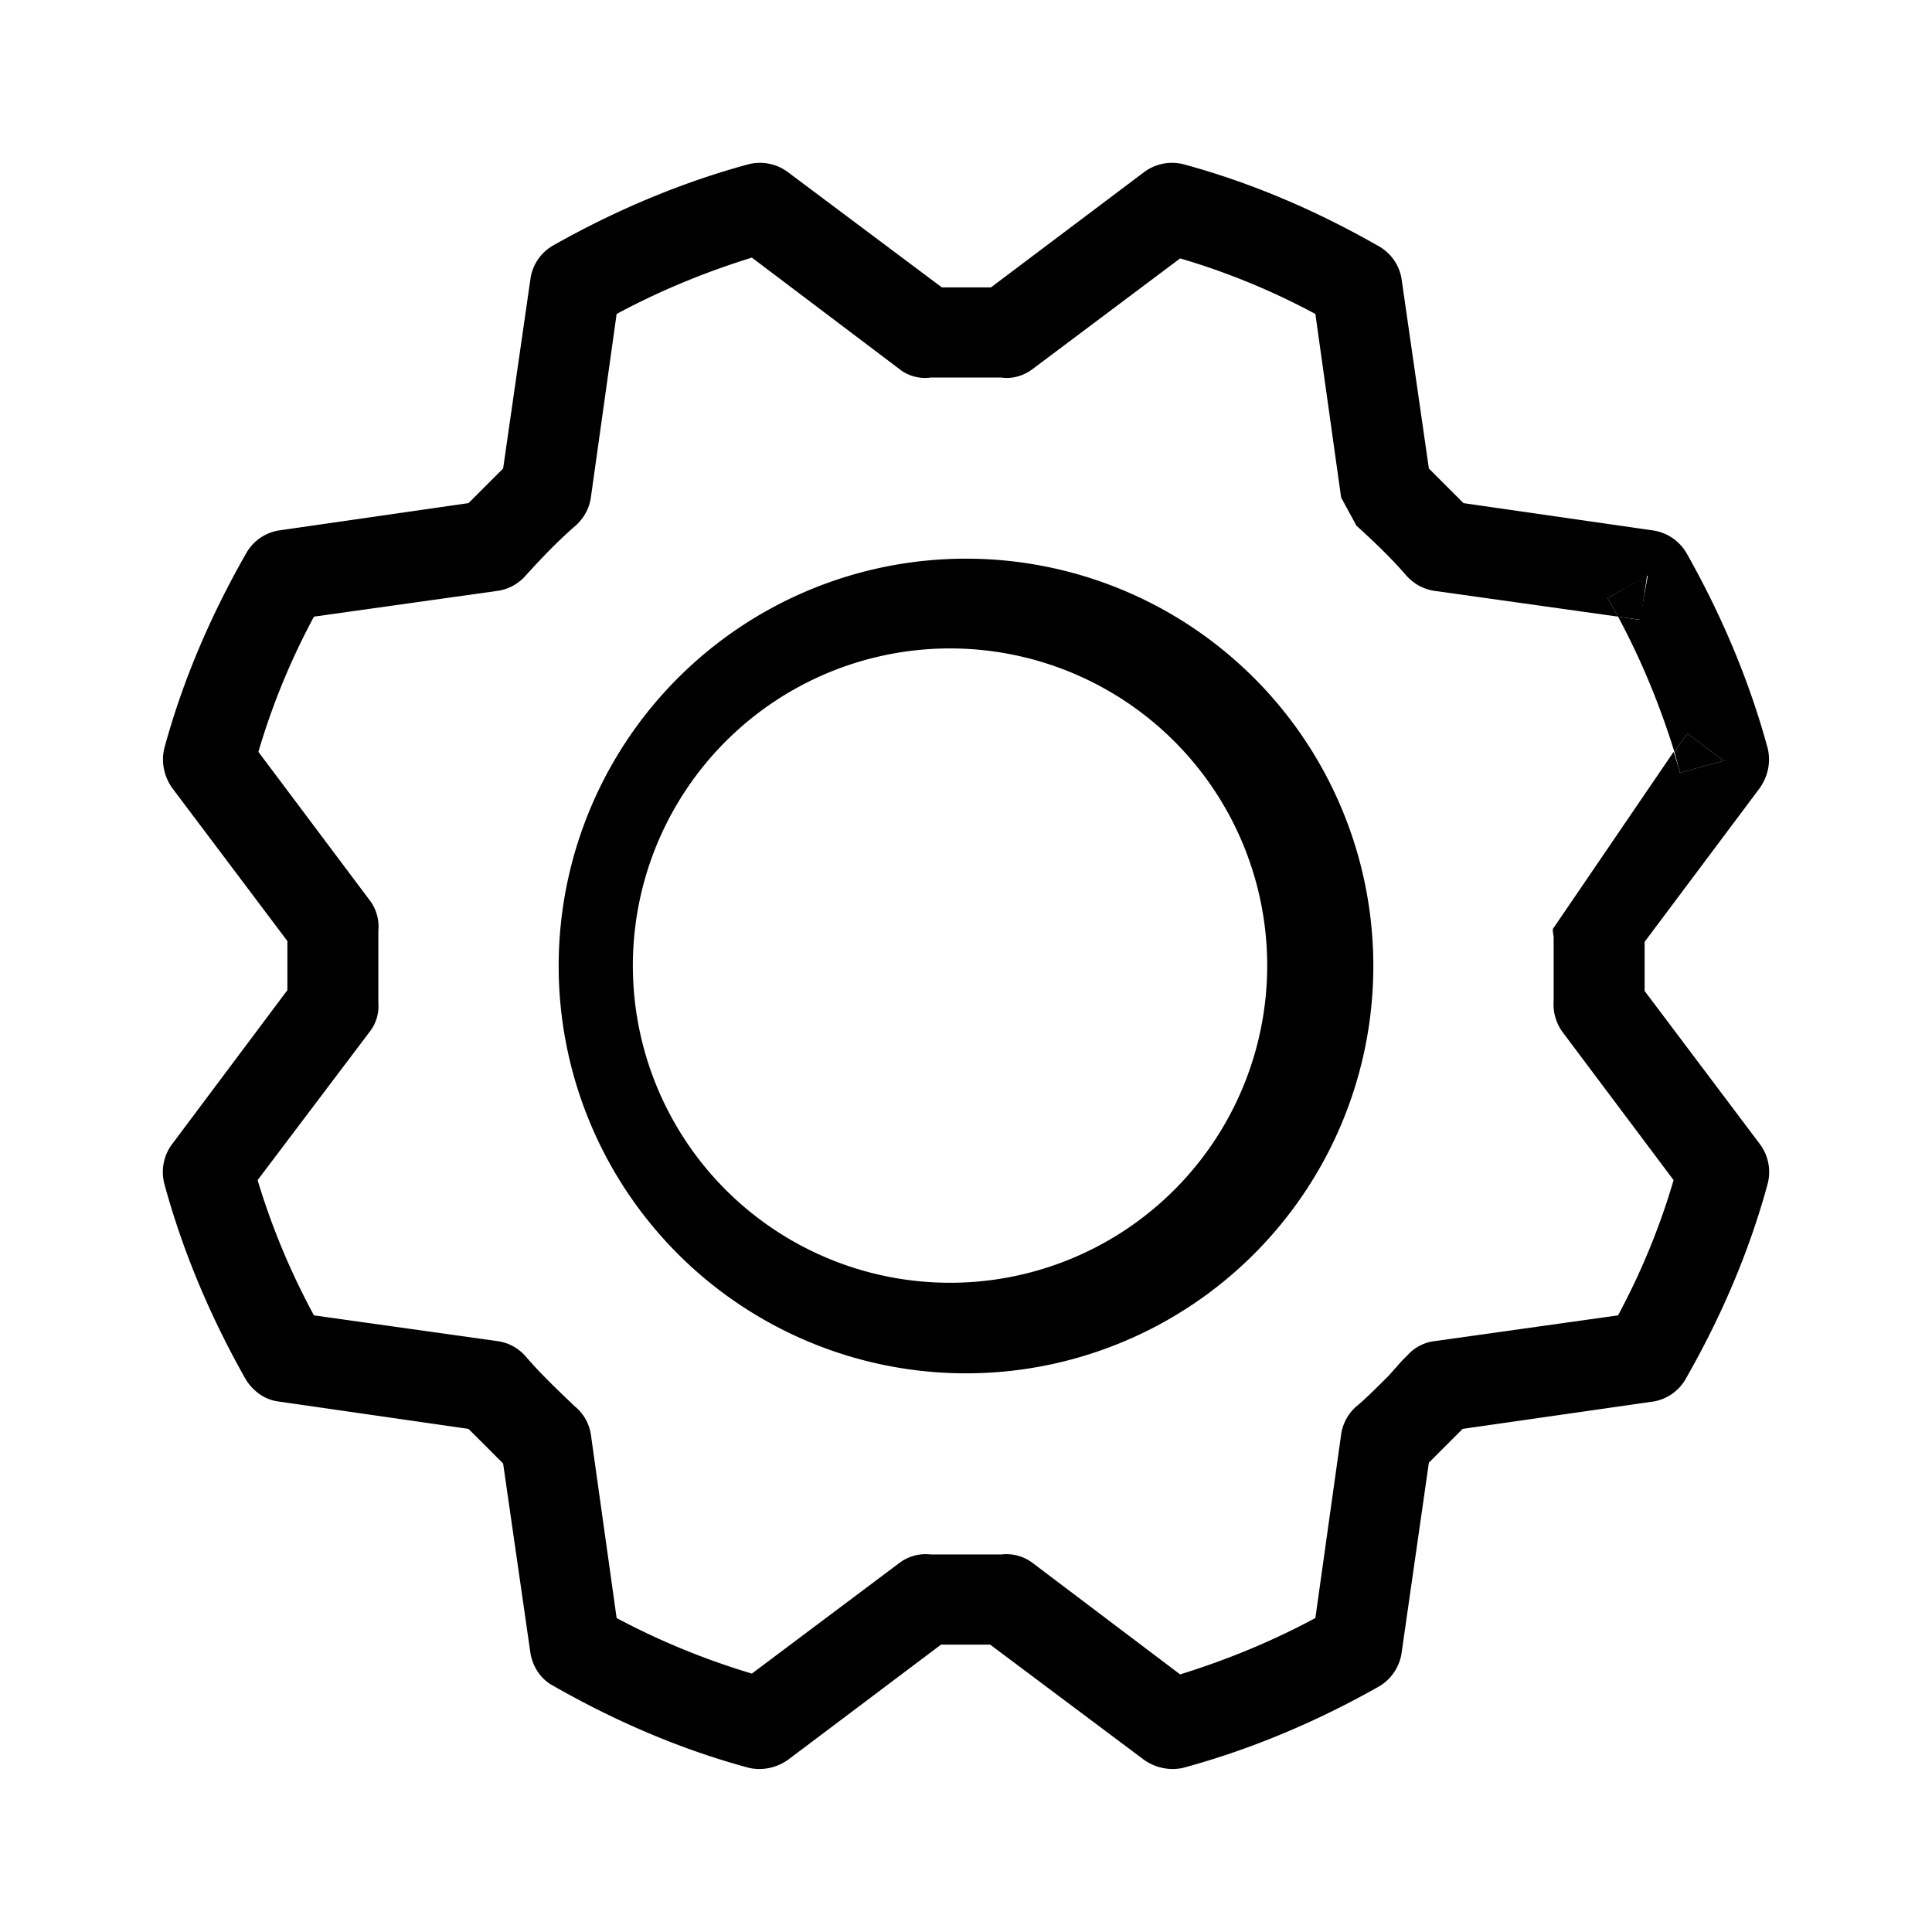 <svg xmlns="http://www.w3.org/2000/svg" width="24" height="24">
  <path
    d="M12 8.06a3.94 3.94 0 1 0 0 7.87 3.94 3.94 0 0 0 0-7.87ZM6.94 12a5.06 5.06 0 1 1 10.12 0 5.06 5.06 0 0 1-10.12 0Zm0 0"
    fill="currentColor"
  />
  <path d="m20.8 9.34.07.26.54-.15-.45-.34Zm0 0" fill="currentColor" />
  <path
    d="M9.79 2.14a.58.58 0 0 0-.49-.1c-.85.23-1.67.58-2.43 1.01a.57.57 0 0 0-.28.41l-.34 2.36-.43.43-2.36.34a.57.57 0 0 0-.4.28c-.44.77-.79 1.58-1.02 2.43-.04.17 0 .35.1.49l1.43 1.9v.61l-1.43 1.91a.58.58 0 0 0-.1.49c.23.85.58 1.67 1.01 2.43.09.15.24.26.41.28l2.36.34.43.43.34 2.36c.03.17.13.32.28.4.77.44 1.58.79 2.43 1.02.17.04.35 0 .49-.1l1.9-1.43h.61l1.91 1.43c.14.1.32.14.49.1.85-.23 1.67-.58 2.43-1.01a.58.58 0 0 0 .28-.41l.34-2.37.3-.3.12-.12 2.37-.34a.57.57 0 0 0 .4-.28c.44-.77.79-1.58 1.02-2.43a.58.58 0 0 0-.1-.49l-1.43-1.9v-.61l1.43-1.91c.1-.14.14-.32.1-.49-.23-.85-.58-1.67-1.01-2.43a.58.58 0 0 0-.41-.28l-2.36-.34-.43-.43-.34-2.36a.57.57 0 0 0-.28-.4c-.77-.44-1.58-.79-2.43-1.02a.58.58 0 0 0-.49.1l-1.9 1.43h-.61Zm-5.2 10.68c.08-.1.12-.23.11-.36v-.9a.54.54 0 0 0-.11-.38L3.21 9.34c.17-.58.4-1.14.69-1.68l2.28-.32a.57.57 0 0 0 .35-.19c.2-.22.4-.43.62-.62.1-.09.17-.21.19-.35l.32-2.28c.54-.29 1.1-.52 1.68-.7l1.84 1.39c.1.08.25.12.38.1h.88c.13.02.27-.02.38-.1l1.84-1.38c.58.17 1.14.4 1.68.69l.32 2.28.19.35c.22.2.43.4.62.62.09.1.21.17.35.19l2.28.32-.13-.23.5-.28-.1.55-.27-.04c.29.54.52 1.1.7 1.68l.16-.23.45.34-.54.15a6.65 6.65 0 0 0-.08-.26l-1.5 2.2v.03l.01.07v.8c-.01.13.03.27.11.38l1.38 1.84c-.17.58-.4 1.14-.69 1.68l-2.28.32a.54.54 0 0 0-.34.18l-.02.02-.05.05-.16.18c-.14.14-.3.3-.4.38a.57.57 0 0 0-.19.35l-.32 2.28c-.54.29-1.1.52-1.68.7l-1.84-1.39a.54.54 0 0 0-.38-.1h-.88a.54.54 0 0 0-.38.1l-1.84 1.38a9.14 9.14 0 0 1-1.68-.69l-.32-2.28a.56.56 0 0 0-.2-.35c-.21-.2-.42-.4-.61-.62a.56.56 0 0 0-.35-.19l-2.28-.32a8.92 8.92 0 0 1-.7-1.68Zm0 0"
    fill="currentColor"
  />
  <path d="m20.1 7.66.28.04.08-.55-.49.28.13.23Zm0 0" fill="currentColor" />
</svg>
